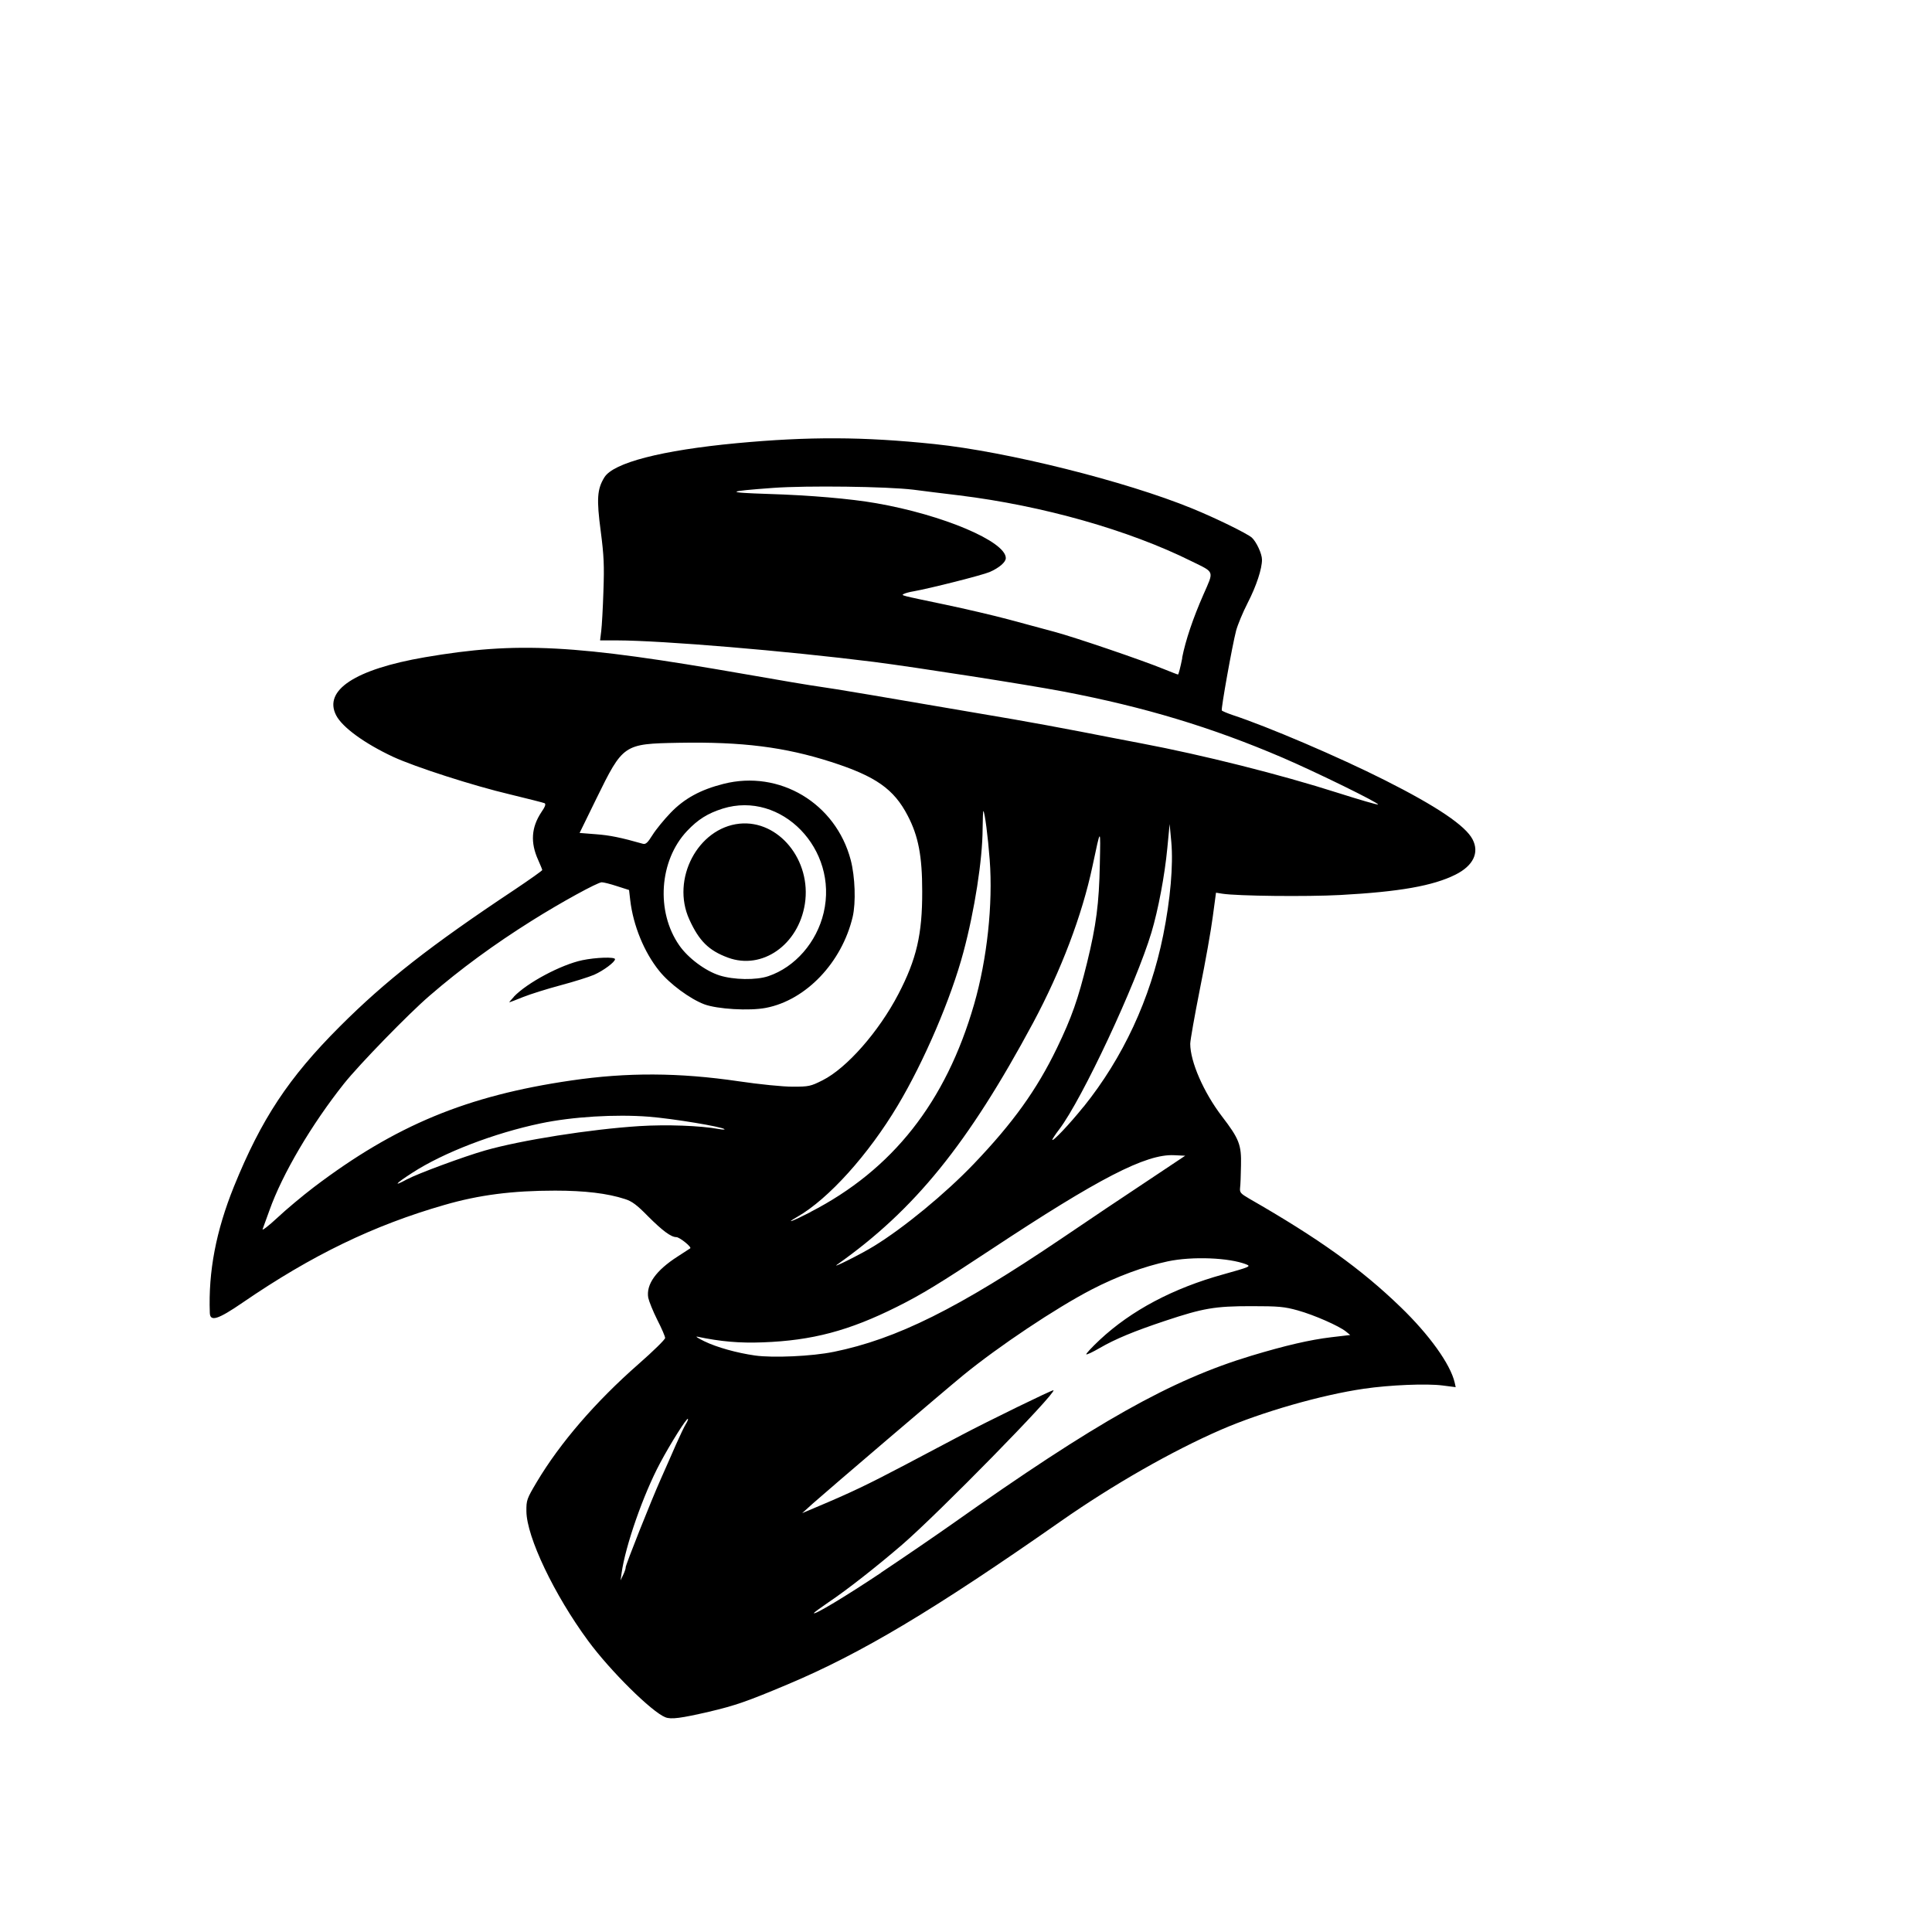 <?xml version="1.0" encoding="UTF-8" standalone="no"?>
<!-- Created with Inkscape (http://www.inkscape.org/) -->

<svg
   width="15mm"
   height="15mm"
   viewBox="0 0 15 15"
   version="1.1"
   id="svg1"
   inkscape:export-filename="plague-pit.png"
   inkscape:export-xdpi="96"
   inkscape:export-ydpi="96"
   inkscape:version="1.3.2 (091e20e, 2023-11-25)"
   sodipodi:docname="plague-pit.svg"
   xml:space="preserve"
   xmlns:inkscape="http://www.inkscape.org/namespaces/inkscape"
   xmlns:sodipodi="http://sodipodi.sourceforge.net/DTD/sodipodi-0.dtd"
   xmlns="http://www.w3.org/2000/svg"
   xmlns:svg="http://www.w3.org/2000/svg"><sodipodi:namedview
     id="namedview1"
     pagecolor="#ffffff"
     bordercolor="#000000"
     borderopacity="0.25"
     inkscape:showpageshadow="2"
     inkscape:pageopacity="0.0"
     inkscape:pagecheckerboard="0"
     inkscape:deskcolor="#d1d1d1"
     inkscape:document-units="mm"
     showguides="false"
     inkscape:zoom="13.5924"
     inkscape:cx="24.830052"
     inkscape:cy="27.956799"
     inkscape:window-width="1728"
     inkscape:window-height="1051"
     inkscape:window-x="3440"
     inkscape:window-y="463"
     inkscape:window-maximized="1"
     inkscape:current-layer="layer1" /><defs
     id="defs1"><filter
       inkscape:collect="always"
       style="color-interpolation-filters:sRGB"
       id="filter2"
       x="-0.04"
       y="-0.039"
       width="1.079"
       height="1.077"><feGaussianBlur
         inkscape:collect="always"
         stdDeviation="0.175"
         id="feGaussianBlur2" /></filter></defs><g
     inkscape:label="Layer 1"
     inkscape:groupmode="layer"
     id="layer1"><ellipse
       style="fill:#000000;fill-opacity:0.143;stroke:#c00707;stroke-width:0.165;stroke-dasharray:none;stroke-opacity:0.421"
       id="path5"
       cx="7.472"
       cy="11.983"
       rx="0.248"
       ry="0.264" /><path
       style="mix-blend-mode:normal;fill:#ffffff;fill-opacity:1;stroke:none;stroke-width:0.2;stroke-linecap:round;stroke-linejoin:bevel;stroke-dasharray:none;filter:url(#filter2)"
       d="M 7.766,2.962 C 6.241,2.833 5.605,2.976 4.5,3.164 L 4.155,4.338 C 3.456,4.697 2.274,4.787 2.156,5.804 L 3.702,6.453 3.566,6.805 C 2.358,7.646 0.961,8.64 1.453,10.714 2.475,10.344 3.029,9.699 4.86,9.614 l -0.021,0.554 -1.271,1.388 c 0.19,0.974 0.04,0.584 1.455,2.226 0.763,0.194 2.054,-0.429 3.067,-1.137 0.646,-0.516 1.213,-1.11 2.153,-1.332 L 11.919,11.056 10.329,9.132 10.215,8.821 C 9.769,8.497 9.514,8.05 9.79,7.262 10.419,7.29 11.143,7.377 11.978,6.906 11.871,6.444 11.293,5.577 10.074,5.392 L 10.329,3.947 C 9.577,3.622 9.078,3.101 7.766,2.962 Z"
       id="path2"
       sodipodi:nodetypes="ccccccccccccccccccccc" /><path
       style="fill:#000000"
       d="m 5.166,13.333 c -0.105,-0.041 -0.428,-0.36 -0.6,-0.594 -0.263,-0.357 -0.477,-0.806 -0.479,-1.005 -8.792e-4,-0.087 0.003,-0.097 0.08,-0.227 0.181,-0.304 0.457,-0.624 0.79,-0.916 0.114,-0.1 0.207,-0.191 0.207,-0.203 0,-0.012 -0.027,-0.075 -0.061,-0.141 C 5.07,10.181 5.039,10.104 5.033,10.076 5.015,9.973 5.093,9.863 5.262,9.755 5.311,9.723 5.355,9.695 5.359,9.692 5.372,9.682 5.276,9.605 5.251,9.605 5.21,9.605 5.144,9.556 5.03,9.442 4.945,9.355 4.906,9.326 4.851,9.309 4.716,9.265 4.539,9.244 4.31,9.244 3.979,9.244 3.72,9.277 3.451,9.355 2.901,9.513 2.421,9.745 1.883,10.114 1.692,10.245 1.631,10.264 1.629,10.193 1.617,9.872 1.677,9.558 1.816,9.213 2.029,8.688 2.24,8.368 2.638,7.97 2.993,7.615 3.34,7.343 3.996,6.907 4.114,6.828 4.211,6.759 4.21,6.755 4.21,6.75 4.195,6.715 4.178,6.676 4.117,6.541 4.125,6.424 4.203,6.306 4.232,6.264 4.24,6.243 4.228,6.236 4.219,6.232 4.098,6.201 3.961,6.168 3.676,6.101 3.223,5.955 3.052,5.876 2.83,5.772 2.658,5.647 2.61,5.554 2.509,5.359 2.758,5.196 3.298,5.103 4.017,4.98 4.461,5.003 5.784,5.234 c 0.26,0.046 0.523,0.09 0.584,0.098 0.097,0.013 0.448,0.072 1.503,0.253 0.138,0.024 0.373,0.067 0.522,0.096 0.149,0.029 0.359,0.07 0.466,0.09 0.485,0.092 1.078,0.241 1.529,0.385 0.167,0.053 0.307,0.094 0.311,0.09 C 10.71,6.236 10.23,6 9.959,5.883 9.406,5.646 8.885,5.489 8.256,5.369 7.96,5.313 7.118,5.182 6.785,5.139 6.099,5.053 5.146,4.973 4.79,4.972 l -0.131,-2.02e-4 0.009,-0.073 c 0.005,-0.04 0.013,-0.18 0.017,-0.31 0.007,-0.198 0.004,-0.273 -0.021,-0.465 -0.033,-0.249 -0.028,-0.326 0.028,-0.417 0.069,-0.114 0.445,-0.211 1.029,-0.266 0.559,-0.052 0.98,-0.051 1.535,0.007 0.565,0.059 1.482,0.288 2,0.5 0.184,0.075 0.426,0.194 0.463,0.226 0.035,0.032 0.079,0.125 0.079,0.171 6.06e-4,0.07 -0.043,0.204 -0.111,0.336 -0.038,0.074 -0.078,0.171 -0.09,0.216 -0.03,0.115 -0.118,0.607 -0.111,0.619 0.003,0.005 0.039,0.02 0.079,0.034 0.275,0.09 0.829,0.327 1.186,0.507 0.407,0.205 0.627,0.354 0.682,0.46 0.054,0.104 0.005,0.205 -0.133,0.274 -0.174,0.087 -0.435,0.133 -0.895,0.158 -0.262,0.014 -0.797,0.008 -0.914,-0.01 l -0.05,-0.008 -0.025,0.186 c -0.013,0.102 -0.058,0.355 -0.1,0.562 -0.041,0.207 -0.075,0.398 -0.075,0.425 0,0.139 0.104,0.377 0.245,0.562 0.135,0.176 0.153,0.222 0.149,0.383 -0.001,0.073 -0.004,0.151 -0.007,0.173 -0.004,0.037 0.004,0.045 0.072,0.085 0.537,0.308 0.867,0.544 1.174,0.841 0.224,0.216 0.387,0.444 0.42,0.586 l 0.008,0.036 -0.102,-0.013 c -0.123,-0.016 -0.41,-0.004 -0.609,0.025 -0.331,0.048 -0.794,0.181 -1.11,0.318 -0.382,0.166 -0.84,0.428 -1.242,0.709 -0.989,0.692 -1.55,1.027 -2.122,1.268 -0.316,0.133 -0.408,0.165 -0.612,0.213 -0.216,0.05 -0.295,0.061 -0.339,0.043 z m 1.674,-1.123 c 0.168,-0.112 0.415,-0.281 0.55,-0.376 1.124,-0.795 1.7,-1.119 2.325,-1.308 0.266,-0.08 0.455,-0.124 0.623,-0.144 l 0.145,-0.017 -0.033,-0.027 c -0.053,-0.043 -0.245,-0.128 -0.374,-0.164 -0.104,-0.029 -0.148,-0.033 -0.362,-0.033 -0.281,2.8e-5 -0.371,0.015 -0.668,0.114 -0.243,0.081 -0.387,0.141 -0.508,0.211 -0.053,0.031 -0.1,0.053 -0.104,0.049 -0.004,-0.004 0.043,-0.055 0.104,-0.112 0.244,-0.228 0.569,-0.401 0.96,-0.509 0.204,-0.057 0.216,-0.062 0.179,-0.077 -0.133,-0.053 -0.421,-0.064 -0.61,-0.024 -0.187,0.04 -0.395,0.117 -0.592,0.219 -0.278,0.144 -0.722,0.441 -0.995,0.664 -0.135,0.11 -1.052,0.893 -1.169,0.997 l -0.083,0.075 0.111,-0.047 C 6.603,11.59 6.733,11.528 7.022,11.376 c 0.168,-0.089 0.369,-0.195 0.445,-0.235 0.201,-0.106 0.706,-0.353 0.712,-0.347 0.022,0.022 -0.891,0.954 -1.176,1.2 -0.193,0.166 -0.428,0.351 -0.569,0.445 -0.063,0.043 -0.115,0.081 -0.115,0.085 0,0.018 0.242,-0.127 0.521,-0.313 z m -1.983,-0.039 c 9.04e-4,-0.023 0.196,-0.514 0.273,-0.687 0.036,-0.08 0.089,-0.202 0.119,-0.27 0.03,-0.068 0.064,-0.139 0.076,-0.158 0.012,-0.019 0.019,-0.037 0.016,-0.04 -0.009,-0.009 -0.134,0.189 -0.216,0.343 -0.13,0.243 -0.27,0.644 -0.299,0.855 l -0.008,0.056 0.02,-0.042 c 0.011,-0.023 0.02,-0.049 0.02,-0.058 z m 1.615,-1.675 c 0.49,-0.1 0.965,-0.336 1.774,-0.883 0.199,-0.135 0.495,-0.334 0.659,-0.442 l 0.297,-0.198 -0.086,-0.004 c -0.218,-0.011 -0.585,0.179 -1.423,0.733 -0.393,0.26 -0.538,0.349 -0.729,0.444 -0.372,0.186 -0.658,0.262 -1.042,0.276 -0.179,0.007 -0.328,-0.006 -0.508,-0.044 -0.019,-0.004 0.006,0.012 0.055,0.036 0.097,0.047 0.252,0.09 0.392,0.11 0.139,0.02 0.446,0.006 0.61,-0.028 z M 6.785,9.675 c 0.232,-0.142 0.556,-0.409 0.775,-0.638 0.305,-0.319 0.489,-0.575 0.646,-0.9 0.115,-0.238 0.164,-0.379 0.234,-0.663 0.071,-0.29 0.093,-0.458 0.099,-0.763 0.006,-0.292 0.008,-0.292 -0.057,0.014 -0.081,0.382 -0.243,0.809 -0.462,1.218 -0.504,0.938 -0.919,1.451 -1.52,1.875 -0.054,0.038 0.185,-0.081 0.285,-0.143 z M 2.437,9.217 C 3.07,8.737 3.624,8.507 4.434,8.389 c 0.434,-0.064 0.838,-0.062 1.301,0.006 0.162,0.024 0.343,0.042 0.419,0.042 0.126,0 0.14,-0.003 0.233,-0.05 C 6.574,8.293 6.823,8.01 6.975,7.718 7.116,7.447 7.161,7.254 7.16,6.92 7.16,6.646 7.13,6.49 7.047,6.332 6.94,6.126 6.799,6.027 6.454,5.916 6.093,5.8 5.762,5.758 5.27,5.767 4.84,5.775 4.838,5.777 4.629,6.203 l -0.129,0.264 0.127,0.01 c 0.108,0.008 0.195,0.026 0.364,0.074 0.022,0.006 0.037,-0.007 0.075,-0.068 0.026,-0.042 0.09,-0.12 0.141,-0.173 0.107,-0.111 0.232,-0.179 0.41,-0.224 0.435,-0.111 0.872,0.15 0.988,0.591 0.034,0.13 0.041,0.331 0.015,0.442 C 6.536,7.473 6.258,7.765 5.947,7.825 5.818,7.85 5.568,7.835 5.467,7.797 5.357,7.755 5.199,7.639 5.119,7.539 5.002,7.395 4.916,7.186 4.893,6.988 l -0.009,-0.078 -0.094,-0.03 c -0.051,-0.017 -0.104,-0.03 -0.118,-0.03 -0.032,0 -0.32,0.158 -0.544,0.299 C 3.838,7.331 3.574,7.524 3.335,7.731 3.173,7.87 2.79,8.264 2.671,8.413 2.419,8.73 2.192,9.115 2.092,9.397 c -0.023,0.065 -0.047,0.131 -0.053,0.146 -0.006,0.015 0.045,-0.024 0.114,-0.088 0.068,-0.064 0.196,-0.171 0.284,-0.238 z M 3.989,7.739 c 0.102,-0.108 0.366,-0.249 0.532,-0.284 0.106,-0.022 0.254,-0.027 0.254,-0.008 0,0.022 -0.088,0.088 -0.162,0.121 -0.039,0.017 -0.157,0.054 -0.262,0.082 -0.105,0.028 -0.235,0.069 -0.29,0.091 -0.055,0.022 -0.103,0.041 -0.106,0.041 -0.003,2.62e-5 0.012,-0.019 0.035,-0.043 z M 6.292,9.41 C 6.93,9.082 7.344,8.556 7.563,7.797 c 0.101,-0.35 0.147,-0.778 0.121,-1.122 -0.014,-0.183 -0.038,-0.367 -0.049,-0.378 -0.003,-0.003 -0.005,0.06 -0.006,0.139 -9.8e-4,0.238 -0.062,0.632 -0.149,0.956 -0.096,0.36 -0.305,0.848 -0.51,1.191 -0.228,0.382 -0.538,0.726 -0.779,0.864 -0.103,0.059 -0.041,0.037 0.101,-0.036 z m -3.129,-0.255 c 0.077,-0.042 0.439,-0.176 0.604,-0.223 0.28,-0.08 0.819,-0.165 1.198,-0.189 0.209,-0.013 0.471,-0.004 0.618,0.023 0.027,0.005 0.046,0.005 0.042,0.001 C 5.606,8.748 5.226,8.685 5.037,8.67 4.778,8.65 4.444,8.67 4.197,8.722 3.839,8.797 3.444,8.948 3.202,9.105 3.068,9.191 3.047,9.218 3.162,9.155 Z M 8.413,8.593 c 0.306,-0.381 0.518,-0.836 0.618,-1.332 0.056,-0.278 0.079,-0.544 0.063,-0.724 l -0.013,-0.139 -0.018,0.187 c -0.02,0.212 -0.071,0.48 -0.123,0.654 -0.121,0.403 -0.537,1.293 -0.716,1.529 -0.03,0.039 -0.054,0.076 -0.054,0.081 0,0.02 0.133,-0.12 0.243,-0.257 z M 5.965,7.579 C 6.173,7.509 6.341,7.316 6.395,7.086 6.511,6.594 6.067,6.136 5.611,6.278 5.495,6.315 5.42,6.361 5.334,6.452 5.118,6.681 5.091,7.078 5.274,7.34 5.342,7.438 5.476,7.538 5.586,7.573 5.696,7.608 5.871,7.611 5.965,7.579 Z M 5.652,7.435 C 5.503,7.38 5.428,7.306 5.352,7.139 5.209,6.826 5.418,6.429 5.741,6.395 6.045,6.364 6.302,6.679 6.249,7.018 6.199,7.336 5.917,7.533 5.652,7.435 Z M 9.178,5.107 c 0.027,-0.137 0.085,-0.308 0.165,-0.49 0.083,-0.189 0.09,-0.17 -0.091,-0.259 C 8.766,4.116 8.097,3.926 7.446,3.846 7.32,3.831 7.16,3.811 7.092,3.802 6.887,3.777 6.264,3.769 6.003,3.788 c -0.37,0.027 -0.377,0.036 -0.038,0.047 0.325,0.01 0.638,0.037 0.838,0.072 0.518,0.09 1.006,0.297 1.006,0.426 0,0.032 -0.052,0.076 -0.125,0.108 -0.058,0.025 -0.466,0.128 -0.591,0.15 -0.031,0.005 -0.064,0.014 -0.075,0.02 -0.023,0.012 -0.035,0.009 0.324,0.084 0.152,0.032 0.371,0.083 0.487,0.114 0.116,0.031 0.276,0.074 0.356,0.096 0.158,0.042 0.68,0.22 0.849,0.289 0.057,0.023 0.108,0.043 0.112,0.043 0.004,3.961e-4 0.019,-0.057 0.033,-0.128 z"
       id="path1" /></g></svg>
